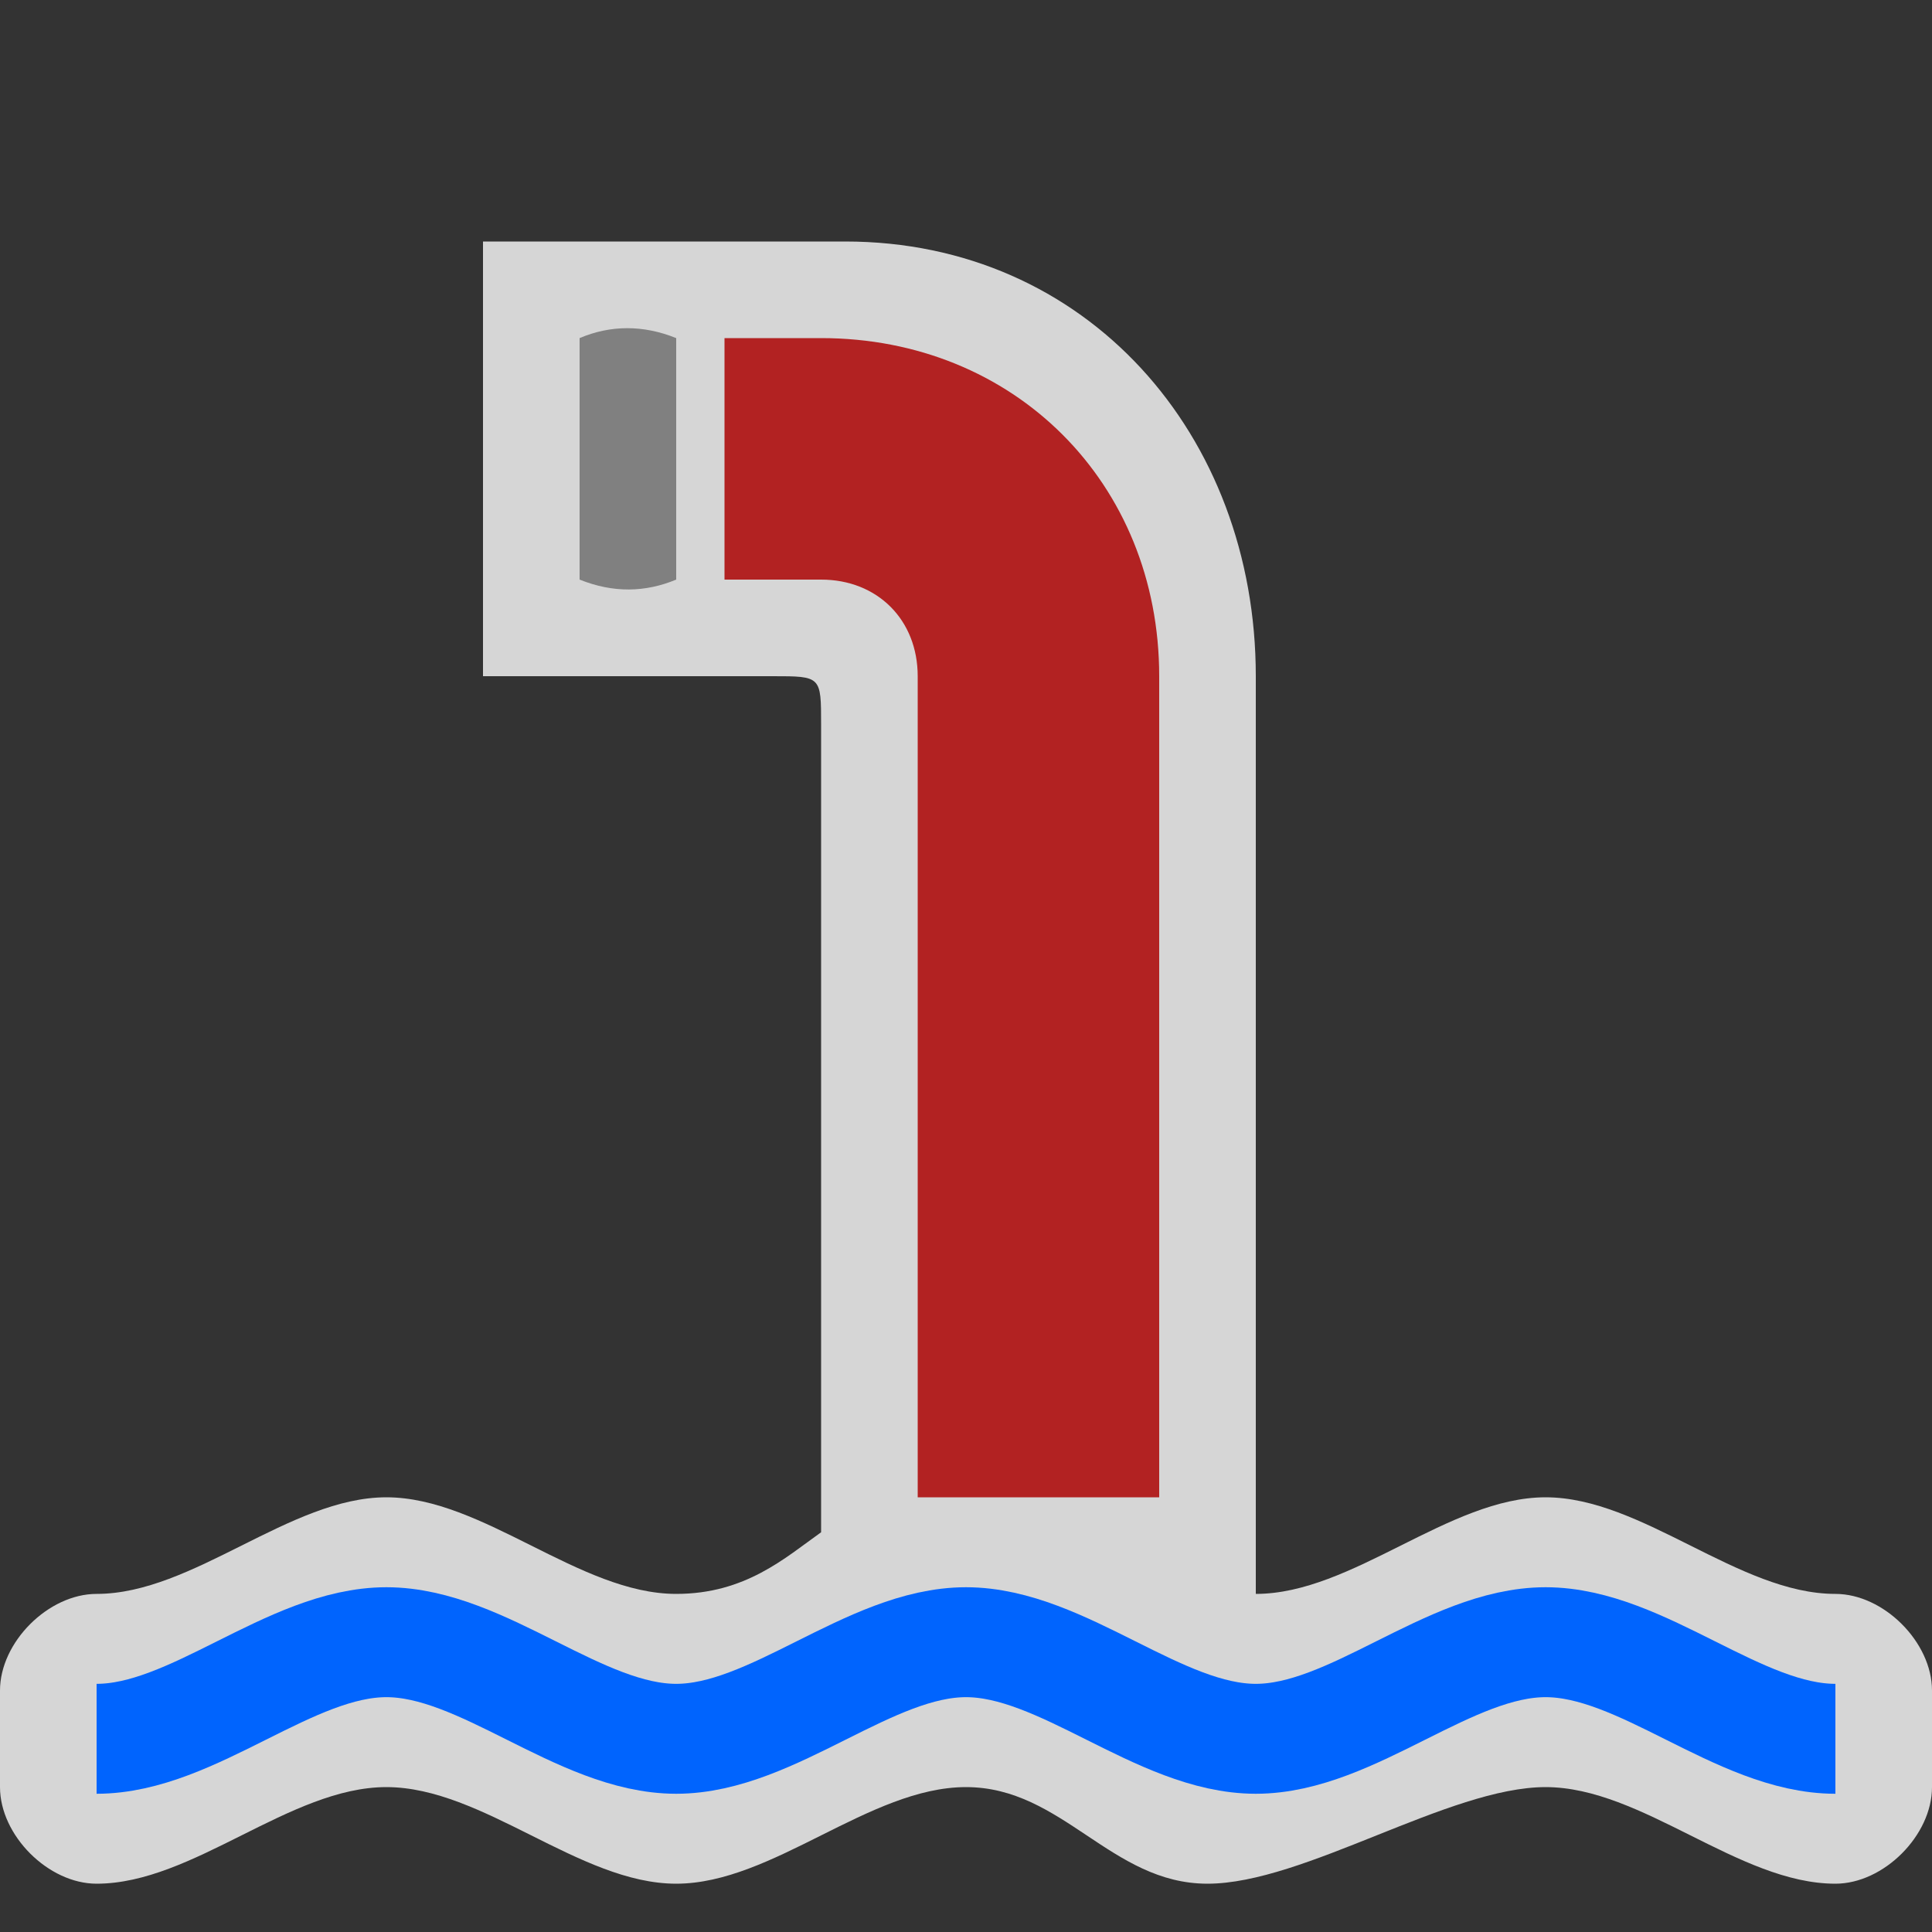 <?xml version="1.0" encoding="UTF-8" standalone="no"?>
<svg xmlns:rdf="http://www.w3.org/1999/02/22-rdf-syntax-ns#" xmlns="http://www.w3.org/2000/svg" height="580" width="580" version="1.0" xmlns:cc="http://creativecommons.org/ns#" xmlns:dc="http://purl.org/dc/elements/1.1/">
 <rect width="100%" height="100%" fill="#333333" stroke="none"/>
 <title>suction_point</title>
 <g fill-rule="evenodd">
  <path opacity=".8" d="m29 565.5c29 0 58-29 87-29s58 29 87 29 58-29 87-29 43.5 29 72.5 29 72.5-29 101.5-29 58 29 87 29c14.5 0 29-14.5 29-29v-29c0-14.5-14.5-29-29-29-29 0-58-29-87-29s-58 29-87 29v-275.5c0-72.5-50.75-130.5-123.25-130.5h-108.75v130.5h87c14.5 0 14.5 0 14.5 14.5v242.5c-10.851 7.716-22.734 18.5-43.5 18.5-29 0-58-29-87-29s-58 29-87 29c-14.5 0-29 14.5-29 29v29c0 14.5 14.5 29 29 29z" fill="#fff"/>
  <path d="m203 101.5c-9.949-4.015-19.772-3.925-29 0v72.5c10.128 4.069 19.735 3.843 29 0z" fill="#808080"/>
  <path d="m217.5 101.5v72.5h29c16.917 0 29 12.083 29 29v246.5h72.5v-246.5c0-58-43.5-101.5-101.5-101.5z" fill="#b22222"/>
 </g>
 <path d="m29 522c29 0 58-29 87-29s58 29 87 29 58-29 87-29 58 29 87 29 58-29 87-29 58 29 87 29" stroke="#0064fe" stroke-width="33" fill="none"/>
</svg>
